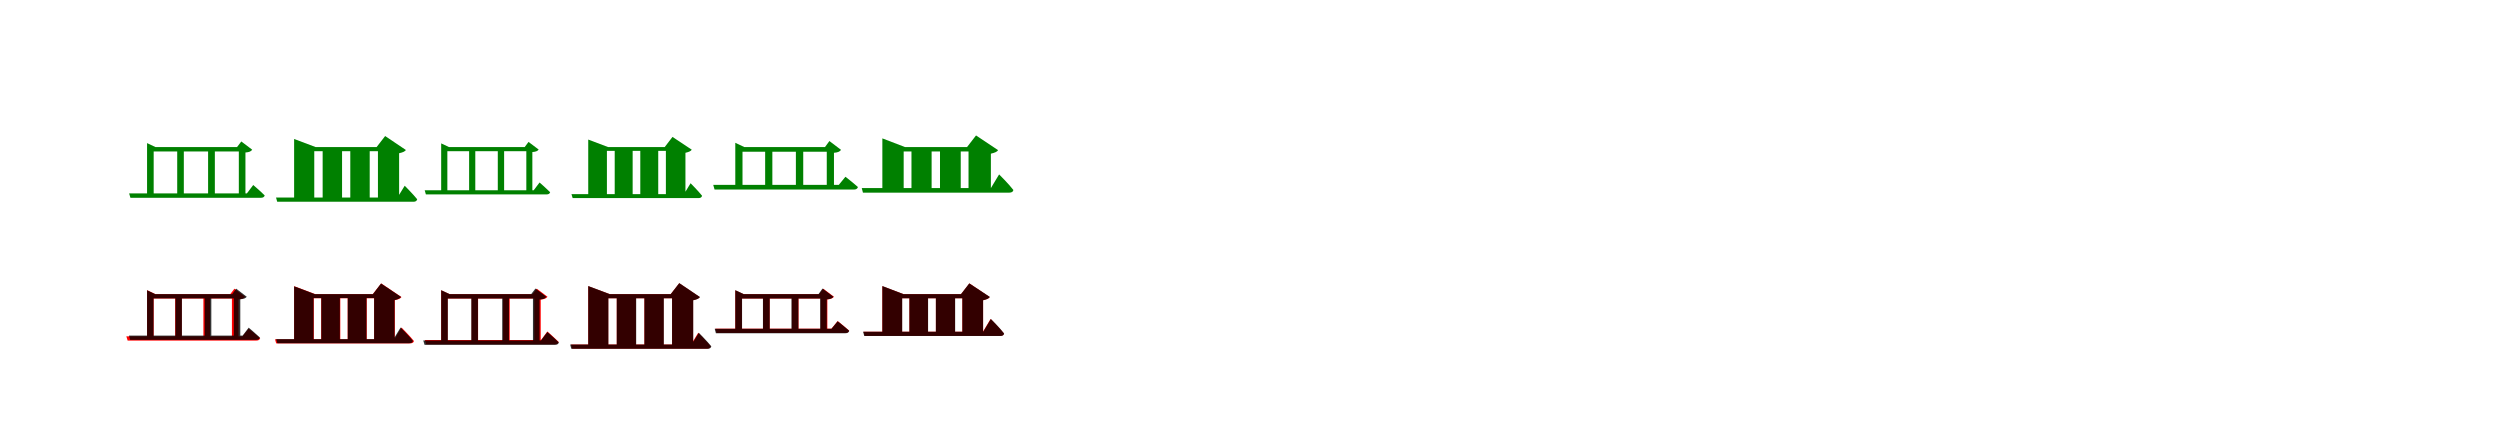 <?xml version="1.0" encoding="UTF-8"?>
<svg width="1700" height="300" xmlns="http://www.w3.org/2000/svg">
<rect width="100%" height="100%" fill="white"/>
<g fill="green" transform="translate(100 100) scale(0.1 -0.1)"><path d="M0.0 -0.0V-332.0H45.0V-30.0H624.0V-332.0H669.0V-37.0C694.0 -35.0 707.0 -30.0 715.0 -18.0L641.0 38.0L612.0 0.0H57.0L0.0 27.0ZM205.0 -6.0V-332.0H250.0V-6.0ZM415.0 -6.0V-332.0H461.0V-6.0ZM-122.0 -315.0 -113.0 -345.0H774.0C788.0 -345.0 797.0 -340.0 800.0 -329.0C771.0 -300.0 722.0 -258.0 722.0 -258.0L679.0 -315.0Z"/></g>
<g fill="green" transform="translate(200 100) scale(0.1 -0.1)"><path d="M0.0 0.0V-363.0H137.0V-28.0H570.0V-363.0H714.0V-42.0C741.0 -36.0 753.0 -30.0 760.0 -20.0L619.0 75.0L561.0 0.0H146.0L0.0 55.0ZM194.0 0.0V-363.0H326.0V0.0ZM382.0 0.0V-363.0H514.0V0.0ZM-123.0 -343.0 -115.0 -372.0H811.0C825.0 -372.0 834.0 -367.0 837.0 -355.0C808.0 -319.0 752.0 -263.0 752.0 -263.0L703.0 -343.0Z"/></g>
<g fill="green" transform="translate(300 100) scale(0.1 -0.1)"><path d="M0.0 -0.0V-310.0H42.0V-28.0H579.0V-310.0H620.0V-34.0C643.0 -32.0 655.0 -28.0 663.0 -17.0L594.0 35.0L568.0 0.0H53.0L0.0 25.0ZM190.0 -6.0V-310.0H232.0V-6.0ZM385.0 -6.0V-310.0H428.0V-6.0ZM-112.0 -294.0 -104.0 -322.0H717.0C730.0 -322.0 738.0 -317.0 741.0 -307.0C714.0 -280.0 669.0 -241.0 669.0 -241.0L629.0 -294.0Z"/></g>
<g fill="green" transform="translate(400 100) scale(0.1 -0.1)"><path d="M0.0 0.0V-339.0H127.0V-26.0H528.0V-339.0H661.0V-39.0C686.0 -33.0 697.0 -28.0 704.0 -18.0L573.0 69.0L520.0 0.0H135.0L0.0 51.0ZM180.0 0.0V-339.0H302.0V0.0ZM354.0 0.0V-339.0H476.0V0.0ZM-114.0 -320.0 -106.0 -347.0H750.0C763.0 -347.0 772.0 -342.0 774.0 -331.0C748.0 -298.0 696.0 -246.0 696.0 -246.0L651.0 -320.0Z"/></g>
<g fill="green" transform="translate(500 100) scale(0.1 -0.1)"><path d="M0.0 0.0V-275.0H49.0V-32.0H622.0V-275.0H671.0V-39.0C697.0 -37.0 711.0 -31.0 719.0 -19.0L640.0 41.0L610.0 0.0H61.0L0.0 29.0ZM203.0 0.0V-275.0H252.0V0.0ZM412.0 0.0V-275.0H462.0V0.0ZM-150.0 -257.0 -141.0 -289.0H806.0C821.0 -289.0 830.0 -284.0 834.0 -272.0C802.0 -243.0 749.0 -202.0 749.0 -202.0L704.0 -257.0Z"/></g>
<g fill="green" transform="translate(600 100) scale(0.1 -0.1)"><path d="M0.0 0.0V-293.0H145.0V-30.0H586.0V-293.0H738.0V-45.0C767.0 -38.0 780.0 -32.0 787.0 -21.0L637.0 79.0L576.0 0.0H154.0L0.0 59.0ZM198.0 0.0V-293.0H335.0V0.0ZM392.0 0.0V-293.0H533.0V0.0ZM-140.0 -279.0 -132.0 -310.0H863.0C879.0 -310.0 889.0 -304.0 891.0 -292.0C859.0 -250.0 794.0 -186.0 794.0 -186.0L738.0 -279.0Z"/></g>
<g fill="red" transform="translate(100 200) scale(0.1 -0.1)"><path d="M0.0 0.0V-300.0H45.0V-30.0H577.0V-300.0H622.0V-36.0C646.0 -33.0 659.0 -29.0 667.0 -18.0L594.0 37.0L566.0 0.0H56.0L0.0 27.0ZM191.0 0.0V-300.0H236.0V0.0ZM383.0 0.0V-300.0H428.0V0.0ZM-141.0 -287.0 -132.0 -316.0H743.0C757.0 -316.0 766.0 -311.0 769.0 -300.0C739.0 -273.0 691.0 -235.0 691.0 -235.0L649.0 -287.0Z"/></g>
<g fill="black" opacity=".8" transform="translate(100 200) scale(0.1 -0.1)"><path d="M0.0 0.0V-298.0H44.0V-29.0H590.0V-298.0H634.0V-35.0C657.0 -33.0 670.0 -29.0 678.0 -18.0L606.0 37.0L579.0 0.0H55.0L0.0 26.0ZM193.0 -4.0V-298.0H237.0V-4.0ZM392.0 -4.0V-298.0H437.0V-4.0ZM-123.0 -282.0 -115.0 -311.0H742.0C756.0 -311.0 764.0 -306.0 767.0 -295.0C739.0 -268.0 691.0 -228.0 691.0 -228.0L650.0 -282.0Z"/></g>
<g fill="red" transform="translate(200 200) scale(0.1 -0.1)"><path d="M0.0 0.0V-323.0H134.0V-28.0H544.0V-323.0H685.0V-41.0C711.0 -36.0 723.0 -30.0 730.0 -20.0L592.0 73.0L535.0 0.0H143.0L0.0 54.0ZM184.0 0.0V-323.0H314.0V0.0ZM364.0 0.0V-323.0H494.0V0.0ZM-130.0 -307.0 -122.0 -335.0H789.0C803.0 -335.0 812.0 -330.0 815.0 -319.0C786.0 -283.0 730.0 -227.0 730.0 -227.0L682.0 -307.0Z"/></g>
<g fill="black" opacity=".8" transform="translate(200 200) scale(0.1 -0.1)"><path d="M0.0 0.0V-324.0H132.0V-27.0H544.0V-324.0H683.0V-41.0C709.0 -34.0 720.0 -29.0 727.0 -19.0L591.0 72.0L536.0 0.0H140.0L0.0 53.0ZM185.0 0.0V-324.0H311.0V0.0ZM365.0 0.0V-324.0H492.0V0.0ZM-122.0 -306.0 -114.0 -334.0H782.0C796.0 -334.0 806.0 -329.0 808.0 -318.0C780.0 -282.0 724.0 -227.0 724.0 -227.0L676.0 -306.0Z"/></g>
<g fill="red" transform="translate(300 200) scale(0.1 -0.1)"><path d="M0.0 0.0V-331.0H44.0V-30.0H633.0V-331.0H677.0V-37.0C702.0 -35.0 715.0 -29.0 723.0 -18.0L650.0 37.0L621.0 0.0H56.0L0.0 26.0ZM207.0 -8.0V-330.0H251.0V-8.0ZM421.0 -8.0V-330.0H466.0V-8.0ZM-111.0 -312.0 -102.0 -341.0H773.0C787.0 -341.0 796.0 -336.0 799.0 -325.0C770.0 -296.0 722.0 -254.0 722.0 -254.0L679.0 -312.0Z"/></g>
<g fill="black" opacity=".8" transform="translate(300 200) scale(0.1 -0.1)"><path d="M0.0 0.0V-332.0H45.0V-30.0H624.0V-332.0H669.0V-37.0C694.0 -35.0 707.0 -30.0 715.0 -18.0L641.0 38.0L612.0 0.0H57.0L0.0 27.0ZM205.0 -6.0V-332.0H250.0V-6.0ZM415.0 -6.0V-332.0H461.0V-6.0ZM-122.0 -315.0 -113.0 -345.0H774.0C788.0 -345.0 797.0 -340.0 800.0 -329.0C771.0 -300.0 722.0 -258.0 722.0 -258.0L679.0 -315.0Z"/></g>
<g fill="red" transform="translate(400 200) scale(0.1 -0.1)"><path d="M0.0 0.0V-363.0H136.0V-28.0H570.0V-363.0H713.0V-41.0C740.0 -36.0 751.0 -30.0 758.0 -20.0L619.0 74.0L561.0 0.0H145.0L0.0 54.0ZM194.0 0.0V-363.0H324.0V0.0ZM382.0 0.0V-363.0H512.0V0.0ZM-117.0 -343.0 -109.0 -371.0H807.0C820.0 -371.0 830.0 -366.0 833.0 -355.0C803.0 -319.0 748.0 -263.0 748.0 -263.0L699.0 -343.0Z"/></g>
<g fill="black" opacity=".8" transform="translate(400 200) scale(0.1 -0.1)"><path d="M0.0 0.0V-363.0H137.0V-28.0H570.0V-363.0H714.0V-42.0C741.0 -36.0 753.0 -30.0 760.0 -20.0L619.0 75.0L561.0 0.0H146.0L0.0 55.0ZM194.0 0.0V-363.0H326.0V0.0ZM382.0 0.0V-363.0H514.0V0.0ZM-123.0 -343.0 -115.0 -372.0H811.0C825.0 -372.0 834.0 -367.0 837.0 -355.0C808.0 -319.0 752.0 -263.0 752.0 -263.0L703.0 -343.0Z"/></g>
<g fill="red" transform="translate(500 200) scale(0.1 -0.1)"><path d="M0.0 0.0V-252.0H45.0V-30.0H581.0V-252.0H626.0V-36.0C650.0 -34.0 663.0 -28.0 671.0 -18.0L598.0 37.0L570.0 0.0H56.0L0.0 26.0ZM189.0 0.0V-252.0H234.0V0.0ZM385.0 0.0V-252.0H430.0V0.0ZM-136.0 -235.0 -127.0 -264.0H748.0C762.0 -264.0 771.0 -259.0 774.0 -248.0C744.0 -221.0 696.0 -183.0 696.0 -183.0L654.0 -235.0Z"/></g>
<g fill="black" opacity=".8" transform="translate(500 200) scale(0.1 -0.1)"><path d="M0.0 0.0V-253.0H46.0V-30.0H577.0V-253.0H622.0V-36.0C646.0 -34.0 659.0 -29.0 667.0 -18.0L593.0 38.0L566.0 0.0H57.0L0.0 27.0ZM188.0 0.0V-253.0H234.0V0.0ZM382.0 0.0V-253.0H429.0V0.0ZM-140.0 -236.0 -132.0 -266.0H749.0C763.0 -266.0 771.0 -261.0 775.0 -250.0C745.0 -223.0 696.0 -185.0 696.0 -185.0L654.0 -236.0Z"/></g>
<g fill="red" transform="translate(600 200) scale(0.1 -0.1)"><path d="M0.0 0.0V-269.0H134.0V-28.0H544.0V-269.0H685.0V-41.0C712.0 -36.0 723.0 -30.0 730.0 -20.0L592.0 73.0L535.0 0.0H143.0L0.0 54.0ZM184.0 0.0V-269.0H310.0V0.0ZM364.0 0.0V-269.0H494.0V0.0ZM-128.0 -256.0 -120.0 -284.0H801.0C815.0 -284.0 825.0 -279.0 827.0 -268.0C796.0 -229.0 736.0 -169.0 736.0 -169.0L684.0 -256.0Z"/></g>
<g fill="black" opacity=".8" transform="translate(600 200) scale(0.1 -0.1)"><path d="M0.0 0.0V-269.0H135.0V-28.0H544.0V-269.0H685.0V-42.0C712.0 -35.0 724.0 -30.0 731.0 -19.0L591.0 73.0L535.0 0.0H143.0L0.0 55.0ZM184.0 0.0V-269.0H311.0V0.0ZM364.0 0.0V-269.0H495.0V0.0ZM-131.0 -256.0 -123.0 -285.0H802.0C817.0 -285.0 827.0 -279.0 828.0 -268.0C799.0 -229.0 738.0 -169.0 738.0 -169.0L686.0 -256.0Z"/></g>
</svg>
